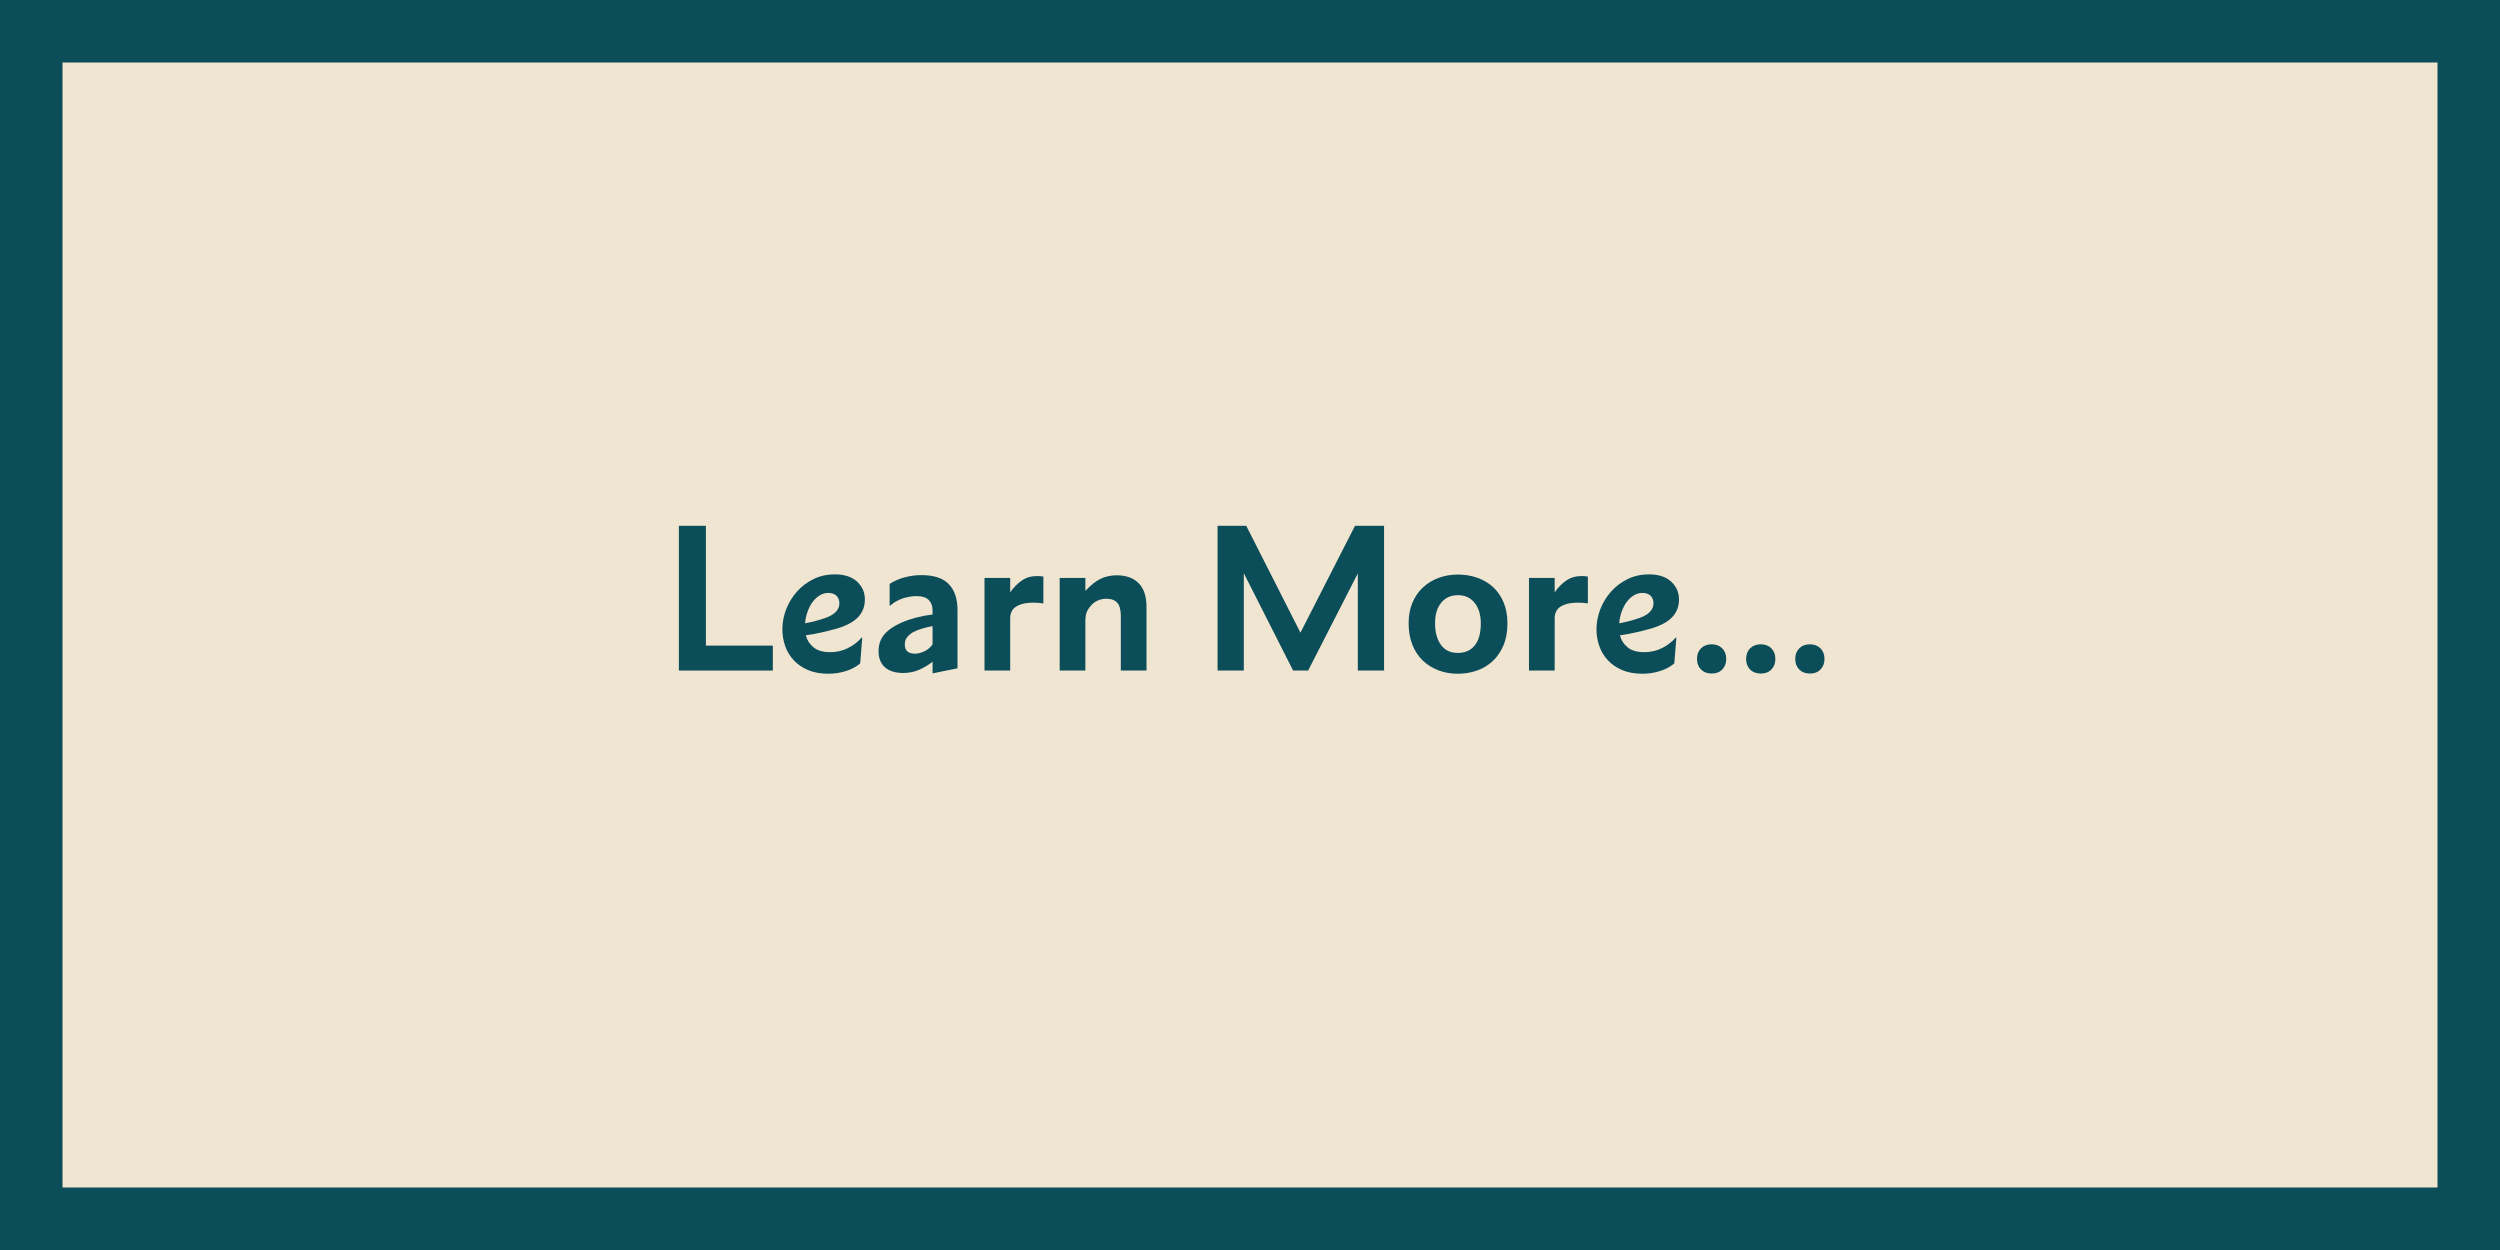 <?xml version="1.0" encoding="utf-8"?>
<!-- Generator: Adobe Illustrator 22.1.0, SVG Export Plug-In . SVG Version: 6.00 Build 0)  -->
<svg version="1.1" id="レイヤー_1" xmlns="http://www.w3.org/2000/svg" xmlns:xlink="http://www.w3.org/1999/xlink" x="0px"
	 y="0px" viewBox="0 0 800 400" enable-background="new 0 0 800 400" xml:space="preserve">
<rect fill="#F0E5D1" width="800" height="400"/>
<g>
	<path fill="#0B4D58" d="M217.242,168.256h8.641v38.34h21.42v7.981h-30.061V168.256z"/>
	<path fill="#0B4D58" d="M267.162,201.316c-1.281,0.359-2.769,0.731-4.471,1.109
		c-1.699,0.381-3.311,0.671-4.83,0.87c0.4,1.56,1.23,2.851,2.49,3.87
		c1.26,1.02,3.031,1.53,5.311,1.53c2,0,3.859-0.42,5.58-1.26c1.719-0.841,3.219-1.98,4.5-3.42h0.18
		l-0.66,8.279c-1.279,1.08-2.82,1.9-4.619,2.46c-1.801,0.56-3.66,0.84-5.58,0.84
		c-2.481,0-4.641-0.39-6.481-1.17c-1.84-0.779-3.371-1.83-4.59-3.149c-1.221-1.32-2.131-2.829-2.731-4.53
		c-0.6-1.699-0.9-3.489-0.9-5.37c0-2.199,0.41-4.35,1.23-6.45c0.82-2.1,1.971-3.979,3.451-5.64
		c1.478-1.659,3.248-2.989,5.309-3.99c2.061-0.999,4.311-1.5,6.75-1.5c3.08,0,5.461,0.77,7.141,2.311
		s2.519,3.45,2.519,5.729c0,2.28-0.76,4.2-2.279,5.76C272.961,199.156,270.522,200.397,267.162,201.316z
		 M265.002,189.736c-0.92,0-1.801,0.25-2.641,0.75s-1.59,1.18-2.25,2.04s-1.209,1.89-1.648,3.09
		c-0.441,1.2-0.721,2.481-0.84,3.84c1.119-0.199,2.238-0.45,3.359-0.75c1.119-0.3,2.139-0.609,3.061-0.93
		c1.598-0.56,2.76-1.239,3.478-2.04c0.721-0.8,1.08-1.68,1.08-2.641c0-1.039-0.31-1.859-0.93-2.46
		C267.051,190.036,266.162,189.736,265.002,189.736z"/>
	<path fill="#0B4D58" d="M284.682,186.856c1.398-0.92,2.99-1.62,4.769-2.101c1.779-0.479,3.57-0.72,5.371-0.72
		c4.039,0,6.979,0.971,8.818,2.91c1.84,1.94,2.76,4.71,2.76,8.31v18.601l-7.979,1.62v-3.721
		c-1.32,1.041-2.76,1.9-4.32,2.58s-3.262,1.02-5.1,1.02c-2.481,0-4.41-0.601-5.791-1.8
		c-1.379-1.2-2.07-2.92-2.07-5.16c0-2.16,0.631-3.97,1.891-5.431c1.26-1.459,3.09-2.709,5.49-3.75
		c2.84-1.239,6.139-2.1,9.9-2.58v-1.38c0-1.359-0.412-2.449-1.23-3.269
		c-0.82-0.819-2.111-1.23-3.869-1.23c-1.48,0-2.971,0.251-4.471,0.75c-1.5,0.501-2.83,1.27-3.99,2.311h-0.18
		V186.856z M298.422,200.356c-1.121,0.2-2.25,0.471-3.391,0.81c-1.141,0.341-2.109,0.731-2.91,1.17
		c-0.84,0.52-1.48,1.08-1.92,1.681c-0.441,0.6-0.66,1.34-0.66,2.22c0,1.96,1.08,2.939,3.24,2.939
		c0.92,0,1.9-0.239,2.939-0.72c1.041-0.479,1.94-1.22,2.701-2.22V200.356z"/>
	<path fill="#0B4D58" d="M333.881,193.096c-0.441-0.079-0.93-0.14-1.471-0.18
		c-0.539-0.039-1.07-0.06-1.59-0.06c-1.4,0-2.57,0.12-3.51,0.359c-0.94,0.24-1.75,0.601-2.43,1.08
		c-1.08,0.801-1.619,2.021-1.619,3.66v16.62h-8.221v-29.64h8.221v4.62c1.039-1.52,2.258-2.769,3.66-3.75
		c1.398-0.981,3.059-1.471,4.979-1.471c0.76,0,1.42,0.06,1.98,0.181V193.096z"/>
	<path fill="#0B4D58" d="M339.1,184.936h8.221v4.14c1.68-1.8,3.289-3.08,4.83-3.84
		c1.539-0.76,3.269-1.141,5.189-1.141c3.041,0,5.391,0.851,7.051,2.551s2.49,4.229,2.49,7.59v20.34h-8.221
		v-17.52c0-1.921-0.381-3.31-1.139-4.171c-0.762-0.859-1.922-1.29-3.481-1.29c-1.041,0-2.002,0.211-2.881,0.631
		c-0.881,0.42-1.6,0.989-2.16,1.71c-0.6,0.681-1.029,1.37-1.289,2.069
		c-0.262,0.7-0.391,1.65-0.391,2.851v15.72h-8.221V184.936z"/>
	<path fill="#0B4D58" d="M389.619,168.256h9.18l17.342,34.2l17.459-34.2h9.301v46.32H434.5v-31.08l-15.9,31.08
		h-4.801l-15.779-31.14v31.14h-8.4V168.256z"/>
	<path fill="#0B4D58" d="M466.539,215.596c-2.279,0-4.381-0.37-6.301-1.109c-1.92-0.74-3.59-1.8-5.01-3.18
		c-1.42-1.381-2.519-3.07-3.299-5.07c-0.781-2-1.17-4.26-1.17-6.78c0-2.439,0.398-4.62,1.199-6.54
		c0.799-1.92,1.91-3.549,3.33-4.89c1.42-1.34,3.09-2.37,5.01-3.09c1.92-0.721,4-1.08,6.24-1.08
		s4.33,0.351,6.269,1.05c1.94,0.7,3.619,1.71,5.041,3.03c1.418,1.319,2.529,2.95,3.33,4.89
		c0.799,1.94,1.199,4.15,1.199,6.63c0,2.721-0.43,5.091-1.289,7.11c-0.861,2.021-2.022,3.7-3.481,5.04
		c-1.461,1.341-3.15,2.34-5.07,3S468.619,215.596,466.539,215.596z M466.539,208.936
		c2.279,0,4.07-0.8,5.369-2.4c1.301-1.6,1.951-3.96,1.951-7.08c0-2.68-0.65-4.85-1.951-6.51
		c-1.299-1.659-3.09-2.49-5.369-2.49c-2.24,0-4.019,0.801-5.34,2.4s-1.98,3.801-1.98,6.6
		c0,2.841,0.619,5.13,1.859,6.87S464.139,208.936,466.539,208.936z"/>
	<path fill="#0B4D58" d="M508.119,193.096c-0.441-0.079-0.932-0.14-1.471-0.18c-0.541-0.039-1.07-0.06-1.59-0.06
		c-1.4,0-2.57,0.12-3.51,0.359c-0.941,0.24-1.75,0.601-2.43,1.08c-1.08,0.801-1.621,2.021-1.621,3.66
		v16.62h-8.221v-29.64h8.221v4.62c1.039-1.52,2.26-2.769,3.66-3.75s3.061-1.471,4.981-1.471
		c0.76,0,1.42,0.06,1.98,0.181V193.096z"/>
	<path fill="#0B4D58" d="M527.678,201.316c-1.281,0.359-2.769,0.731-4.471,1.109
		c-1.699,0.381-3.311,0.671-4.83,0.87c0.4,1.56,1.23,2.851,2.49,3.87
		c1.26,1.02,3.031,1.53,5.311,1.53c2,0,3.859-0.42,5.58-1.26c1.719-0.841,3.219-1.98,4.5-3.42h0.18
		l-0.66,8.279c-1.279,1.08-2.82,1.9-4.619,2.46c-1.801,0.56-3.66,0.84-5.58,0.84
		c-2.481,0-4.641-0.39-6.481-1.17c-1.84-0.779-3.371-1.83-4.59-3.149c-1.221-1.32-2.131-2.829-2.731-4.53
		c-0.6-1.699-0.9-3.489-0.9-5.37c0-2.199,0.41-4.35,1.23-6.45c0.82-2.1,1.971-3.979,3.451-5.64
		c1.478-1.659,3.248-2.989,5.309-3.99c2.061-0.999,4.311-1.5,6.75-1.5c3.08,0,5.461,0.77,7.141,2.311
		s2.519,3.45,2.519,5.729c0,2.28-0.76,4.2-2.279,5.76C533.477,199.156,531.037,200.397,527.678,201.316z
		 M525.518,189.736c-0.92,0-1.801,0.25-2.641,0.75s-1.59,1.18-2.25,2.04s-1.209,1.89-1.648,3.09
		c-0.441,1.2-0.721,2.481-0.84,3.84c1.119-0.199,2.238-0.45,3.359-0.75c1.119-0.3,2.139-0.609,3.061-0.93
		c1.598-0.56,2.76-1.239,3.478-2.04c0.721-0.8,1.08-1.68,1.08-2.641c0-1.039-0.31-1.859-0.93-2.46
		C527.566,190.036,526.678,189.736,525.518,189.736z"/>
	<path fill="#0B4D58" d="M547.717,206.176c1.4,0,2.529,0.431,3.391,1.29c0.859,0.861,1.289,1.99,1.289,3.391
		c0,1.36-0.42,2.481-1.26,3.359c-0.84,0.88-1.961,1.32-3.359,1.32c-1.44,0-2.59-0.431-3.451-1.29
		c-0.859-0.859-1.289-1.989-1.289-3.39s0.43-2.529,1.289-3.391C545.188,206.606,546.316,206.176,547.717,206.176z
		"/>
	<path fill="#0B4D58" d="M563.438,206.176c1.398,0,2.529,0.431,3.389,1.29c0.859,0.861,1.291,1.99,1.291,3.391
		c0,1.36-0.42,2.481-1.26,3.359c-0.84,0.88-1.961,1.32-3.361,1.32c-1.44,0-2.59-0.431-3.449-1.29
		c-0.861-0.859-1.291-1.989-1.291-3.39s0.43-2.529,1.291-3.391C560.906,206.606,562.035,206.176,563.438,206.176z"/>
	<path fill="#0B4D58" d="M579.156,206.176c1.4,0,2.529,0.431,3.391,1.29c0.859,0.861,1.289,1.99,1.289,3.391
		c0,1.36-0.42,2.481-1.26,3.359c-0.84,0.88-1.961,1.32-3.359,1.32c-1.44,0-2.59-0.431-3.451-1.29
		c-0.859-0.859-1.289-1.989-1.289-3.39s0.43-2.529,1.289-3.391C576.627,206.606,577.756,206.176,579.156,206.176z"
		/>
</g>
<path fill="#0B4D58" d="M780,20v360H20V20H780 M800,0H0v400h800V0L800,0z"/>
</svg>
